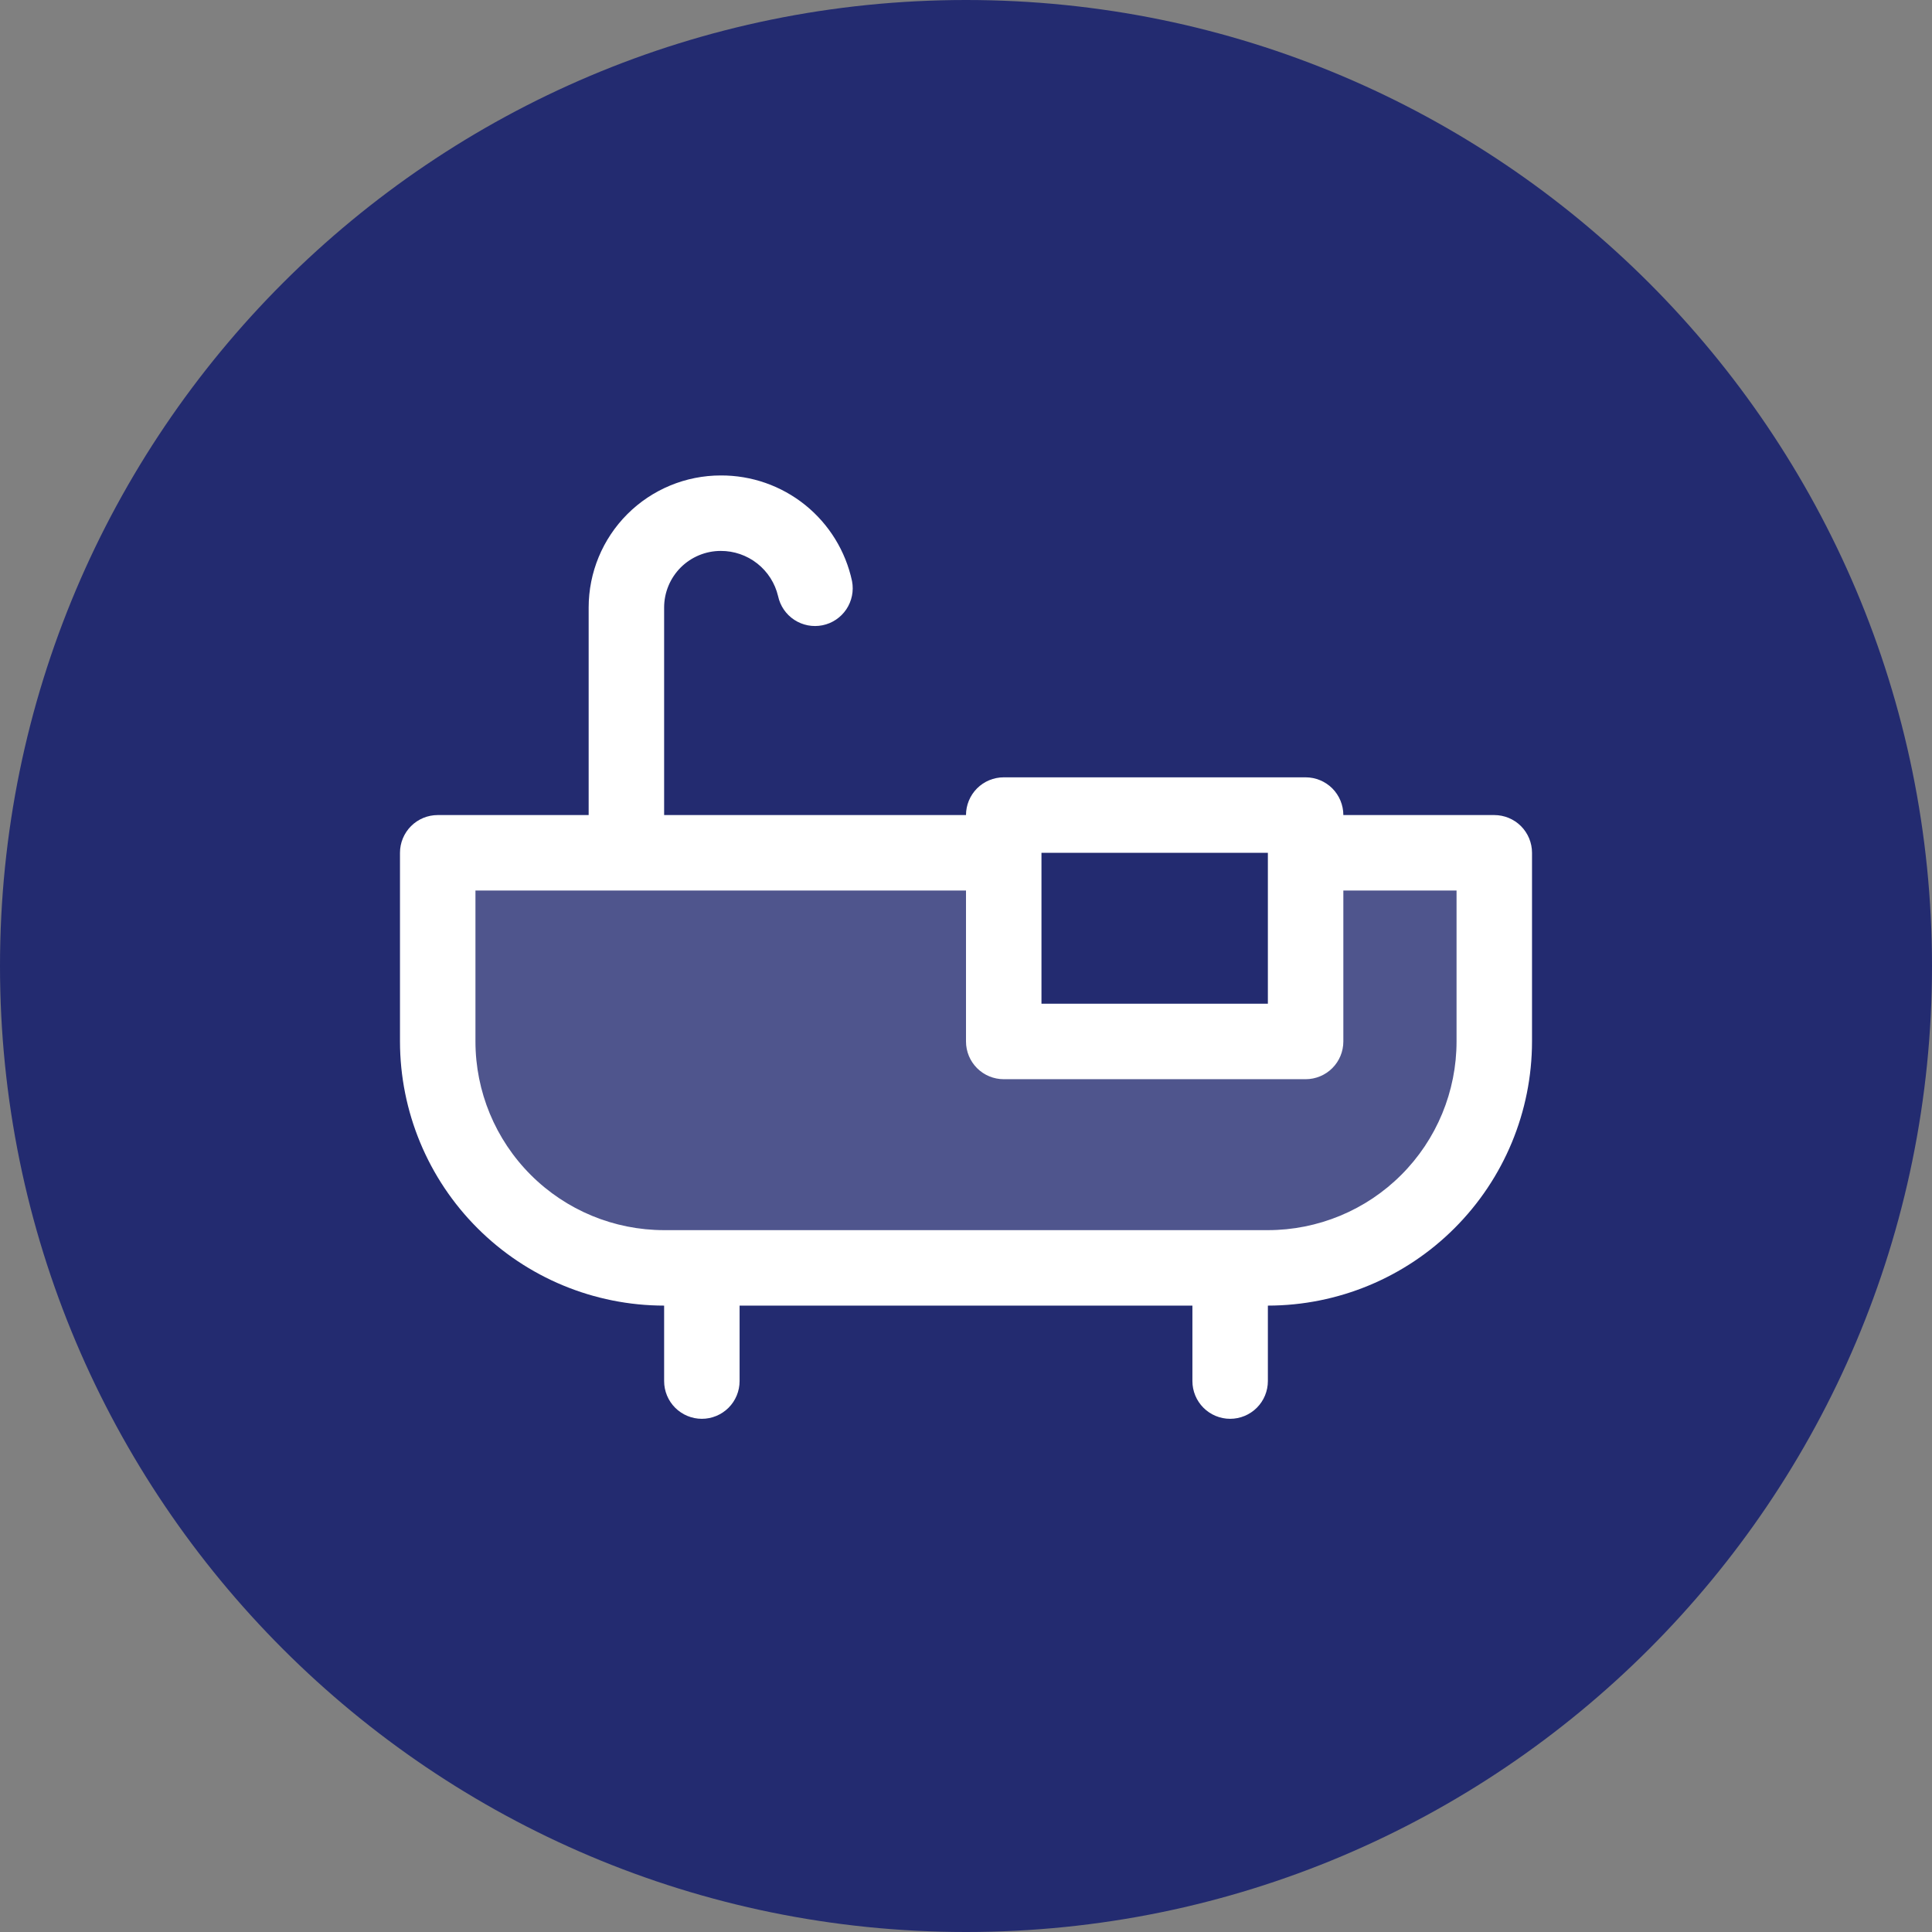 <svg width="64" height="64" viewBox="0 0 64 64" fill="none" xmlns="http://www.w3.org/2000/svg">
<rect x="0" y="0" width="64" height="64" fill="#808080" stroke="none"/>
<path d="M0 32C0 14.327 14.327 0 32 0C49.673 0 64 14.327 64 32C64 49.673 49.673 64 32 64C14.327 64 0 49.673 0 32Z" fill="#232B70"/>
<path opacity="0.2" d="M49.5 28.25V34.5C49.5 36.489 48.71 38.397 47.303 39.803C45.897 41.21 43.989 42 42 42H22C20.011 42 18.103 41.21 16.697 39.803C15.29 38.397 14.5 36.489 14.5 34.5V28.25H33.25V34.5H43.25V28.25H49.5Z" fill="white"/>
<path d="M49.5 27H44.5C44.5 26.669 44.368 26.351 44.134 26.116C43.9 25.882 43.581 25.75 43.25 25.75H33.25C32.919 25.75 32.6 25.882 32.366 26.116C32.132 26.351 32 26.669 32 27H22V20.125C22 19.628 22.198 19.151 22.549 18.799C22.901 18.448 23.378 18.25 23.875 18.25C24.314 18.248 24.741 18.395 25.087 18.668C25.432 18.94 25.674 19.321 25.775 19.748C25.844 20.071 26.037 20.353 26.312 20.533C26.588 20.714 26.923 20.778 27.246 20.713C27.569 20.648 27.853 20.457 28.036 20.184C28.219 19.91 28.287 19.575 28.225 19.252C28.013 18.257 27.464 17.366 26.672 16.728C25.88 16.09 24.892 15.745 23.875 15.75C22.715 15.75 21.602 16.211 20.781 17.032C19.961 17.852 19.5 18.965 19.5 20.125V27H14.5C14.168 27 13.851 27.132 13.616 27.366C13.382 27.601 13.25 27.919 13.25 28.25V34.5C13.252 36.82 14.175 39.044 15.816 40.684C17.456 42.325 19.68 43.248 22 43.25V45.75C22 46.082 22.132 46.4 22.366 46.634C22.601 46.868 22.919 47 23.25 47C23.581 47 23.899 46.868 24.134 46.634C24.368 46.4 24.5 46.082 24.5 45.75V43.25H39.5V45.75C39.5 46.082 39.632 46.4 39.866 46.634C40.1 46.868 40.419 47 40.75 47C41.081 47 41.4 46.868 41.634 46.634C41.868 46.4 42 46.082 42 45.75V43.25C44.32 43.248 46.544 42.325 48.184 40.684C49.825 39.044 50.748 36.82 50.75 34.5V28.25C50.75 27.919 50.618 27.601 50.384 27.366C50.15 27.132 49.831 27 49.5 27ZM42 28.25V33.25H34.5V28.25H42ZM48.25 34.5C48.25 35.321 48.088 36.133 47.774 36.892C47.46 37.65 47 38.339 46.419 38.919C45.839 39.5 45.15 39.96 44.392 40.274C43.633 40.588 42.821 40.75 42 40.75H22C20.342 40.75 18.753 40.092 17.581 38.919C16.409 37.747 15.75 36.158 15.75 34.5V29.5H32V34.5C32 34.832 32.132 35.15 32.366 35.384C32.6 35.618 32.919 35.75 33.25 35.75H43.25C43.581 35.75 43.9 35.618 44.134 35.384C44.368 35.15 44.5 34.832 44.5 34.5V29.5H48.25V34.5Z" fill="white"/>
</svg>
